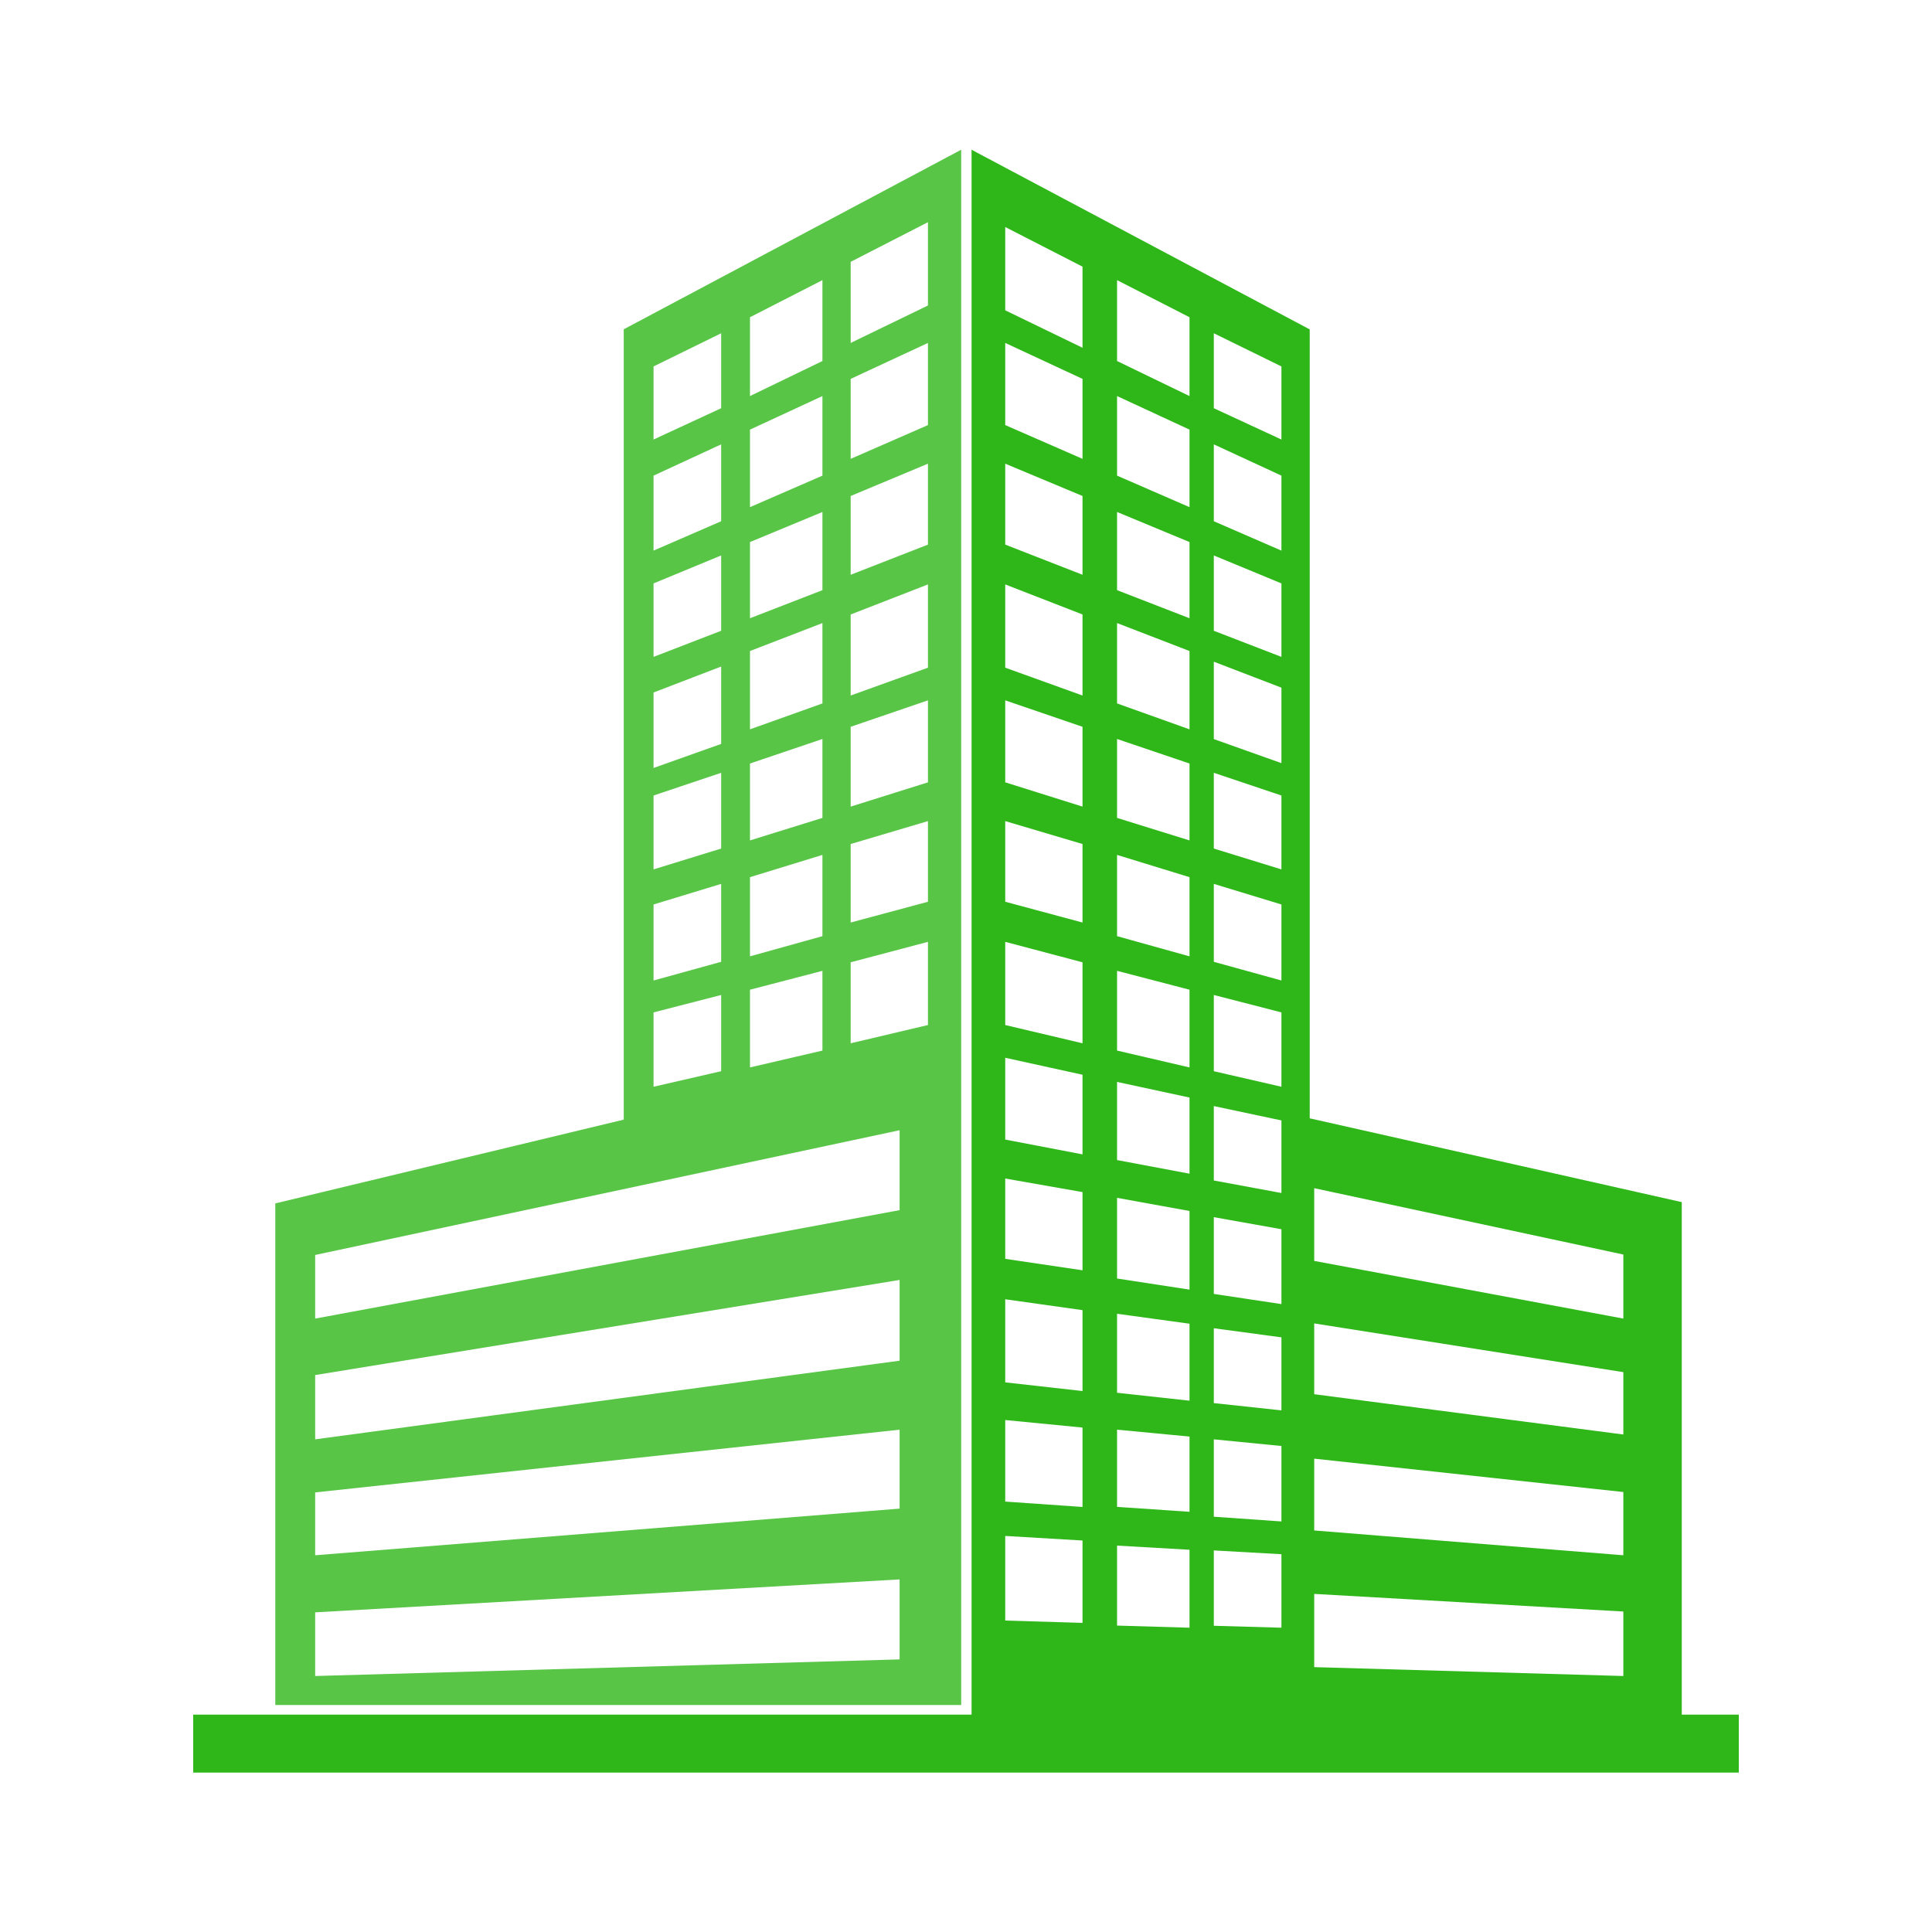 <?xml version="1.0" encoding="UTF-8"?>
<svg width="400px" height="400px" viewBox="0 0 400 400" version="1.1" xmlns="http://www.w3.org/2000/svg" xmlns:xlink="http://www.w3.org/1999/xlink">
    <defs></defs>
    <g id="list-img__Ideas" stroke="none" stroke-width="1"  fill="#2FB71A" fill-rule="evenodd">
        <g id="img_list-largecap">
            <g transform="translate(40, 31)">
                <path d="M89.138,37.179 L89.138,200.808 L17,218.152 L17,322 L159,322 L159,-1.4058199e-14 L89.138,37.179 Z M136.124,23.209 L152.124,15 L152.124,32.249 L136.124,40 L136.124,23.209 Z M115.276,34.68 L130.276,27 L130.276,43.747 L115.276,51 L115.276,34.68 Z M95.308,44.865 L109.308,38 L109.308,53.518 L95.308,60 L95.308,44.865 Z M136.124,47.442 L152.124,40 L152.124,57.008 L136.124,64 L136.124,47.442 Z M115.276,57.947 L130.276,51 L130.276,67.475 L115.276,74 L115.276,57.947 Z M95.308,67.475 L109.308,61 L109.308,76.918 L95.308,83 L95.308,67.475 Z M136.124,71.689 L152.124,65 L152.124,81.754 L136.124,88 L136.124,71.689 Z M115.276,81.227 L130.276,75 L130.276,91.187 L115.276,97 L115.276,81.227 Z M95.308,89.788 L109.308,84 L109.308,99.595 L95.308,105 L95.308,89.788 Z M136.124,96.22 L152.124,90 L152.124,107.236 L136.124,113 L136.124,96.22 Z M115.276,103.786 L130.276,98 L130.276,114.639 L115.276,120 L115.276,103.786 Z M95.308,112.374 L109.308,107 L109.308,123.021 L95.308,128 L95.308,112.374 Z M136.124,119.474 L152.124,114 L152.124,130.975 L136.124,136 L136.124,119.474 Z M115.276,127.078 L130.276,122 L130.276,138.339 L115.276,143 L115.276,127.078 Z M95.308,133.703 L109.308,129 L109.308,144.683 L95.308,149 L95.308,133.703 Z M136.124,143.745 L152.124,139 L152.124,155.698 L136.124,160 L136.124,143.745 Z M115.276,150.606 L130.276,146 L130.276,162.823 L115.276,167 L115.276,150.606 Z M95.308,156.262 L109.308,152 L109.308,168.134 L95.308,172 L95.308,156.262 Z M136.124,168.233 L152.124,164 L152.124,181.222 L136.124,185 L136.124,168.233 Z M115.276,173.911 L130.276,170 L130.276,186.51 L115.276,190 L115.276,173.911 Z M95.308,178.607 L109.308,175 L109.308,190.782 L95.308,194 L95.308,178.607 Z M25.252,228.827 L146.252,203 L146.252,219.546 L25.252,242 L25.252,228.827 Z M25.252,253.691 L146.252,234 L146.252,250.717 L25.252,267 L25.252,253.691 Z M25.252,277.989 L146.252,265 L146.252,281.344 L25.252,291 L25.252,277.989 Z M25.252,302.817 L146.252,296 L146.252,312.561 L25.252,316 L25.252,302.817 Z" id="Fill-1" opacity="0.8"></path>
                <path d="M161.151,0 L161.151,321.571 L161.151,324 L160.077,324 L158.849,324 L16.45,324 L10.744,324 L-2.27373675e-13,324 L-2.27373675e-13,336 L320,336 L320,324 L308.191,324 L308.191,217.887 L231.164,200.536 L231.164,37.199 L161.151,0 Z M168.123,33.248 L168.123,16 L184.123,24.209 L184.123,41 L168.123,33.248 Z M191.275,43.748 L191.275,27 L206.275,34.68 L206.275,51 L191.275,43.748 Z M211.307,53.517 L211.307,38 L225.307,44.865 L225.307,60 L211.307,53.517 Z M168.123,57.008 L168.123,40 L184.123,47.442 L184.123,64 L168.123,57.008 Z M191.275,67.475 L191.275,51 L206.275,57.946 L206.275,74 L191.275,67.475 Z M211.307,76.917 L211.307,61 L225.307,67.474 L225.307,83 L211.307,76.917 Z M168.123,81.755 L168.123,65 L184.123,71.689 L184.123,88 L168.123,81.755 Z M191.275,91.187 L191.275,75 L206.275,81.227 L206.275,97 L191.275,91.187 Z M211.307,99.596 L211.307,84 L225.307,89.788 L225.307,105 L211.307,99.596 Z M168.123,107.236 L168.123,90 L184.123,96.22 L184.123,113 L168.123,107.236 Z M191.275,114.639 L191.275,98 L206.275,103.786 L206.275,120 L191.275,114.639 Z M211.307,122.021 L211.307,106 L225.307,111.374 L225.307,127 L211.307,122.021 Z M168.123,130.975 L168.123,114 L184.123,119.475 L184.123,136 L168.123,130.975 Z M191.275,138.339 L191.275,122 L206.275,127.078 L206.275,143 L191.275,138.339 Z M211.307,144.684 L211.307,129 L225.307,133.703 L225.307,149 L211.307,144.684 Z M168.123,155.697 L168.123,139 L184.123,143.745 L184.123,160 L168.123,155.697 Z M191.275,162.822 L191.275,146 L206.275,150.606 L206.275,167 L191.275,162.822 Z M211.307,168.135 L211.307,152 L225.307,156.262 L225.307,172 L211.307,168.135 Z M168.123,181.222 L168.123,164 L184.123,168.233 L184.123,185 L168.123,181.222 Z M191.275,186.51 L191.275,170 L206.275,173.91 L206.275,190 L191.275,186.51 Z M211.307,190.783 L211.307,175 L225.307,178.607 L225.307,194 L211.307,190.783 Z M168.123,204.935 L168.123,188 L184.123,191.514 L184.123,208 L168.123,204.935 Z M191.275,209.178 L191.275,193 L206.275,196.235 L206.275,212 L191.275,209.178 Z M211.307,213.408 L211.307,198 L225.307,200.972 L225.307,216 L211.307,213.408 Z M168.123,229.629 L168.123,213 L184.123,215.811 L184.123,232 L168.123,229.629 Z M232.093,230.058 L232.093,215 L296.093,228.737 L296.093,242 L232.093,230.058 Z M191.275,233.704 L191.275,217 L206.275,219.722 L206.275,236 L191.275,233.704 Z M211.307,236.893 L211.307,221 L225.307,223.498 L225.307,239 L211.307,236.893 Z M168.123,255.204 L168.123,238 L184.123,240.25 L184.123,257 L168.123,255.204 Z M191.275,257.357 L191.275,241 L206.275,243.061 L206.275,259 L191.275,257.357 Z M232.093,257.657 L232.093,243 L296.093,253.089 L296.093,266 L232.093,257.657 Z M211.307,259.497 L211.307,244 L225.307,245.884 L225.307,261 L211.307,259.497 Z M168.123,279.887 L168.123,263 L184.123,264.562 L184.123,281 L168.123,279.887 Z M191.275,280.985 L191.275,265 L206.275,266.424 L206.275,282 L191.275,280.985 Z M211.307,283.018 L211.307,267 L225.307,268.377 L225.307,284 L211.307,283.018 Z M232.093,285.867 L232.093,271 L296.093,277.905 L296.093,291 L232.093,285.867 Z M168.123,304.517 L168.123,287 L184.123,287.947 L184.123,305 L168.123,304.517 Z M191.275,305.56 L191.275,289 L206.275,289.863 L206.275,306 L191.275,305.56 Z M211.307,305.6 L211.307,290 L225.307,290.784 L225.307,306 L211.307,305.6 Z M232.093,314.161 L232.093,299 L296.093,302.648 L296.093,316 L232.093,314.161 Z" id="Fill-2"></path>
            </g>
        </g>
    </g>
</svg>